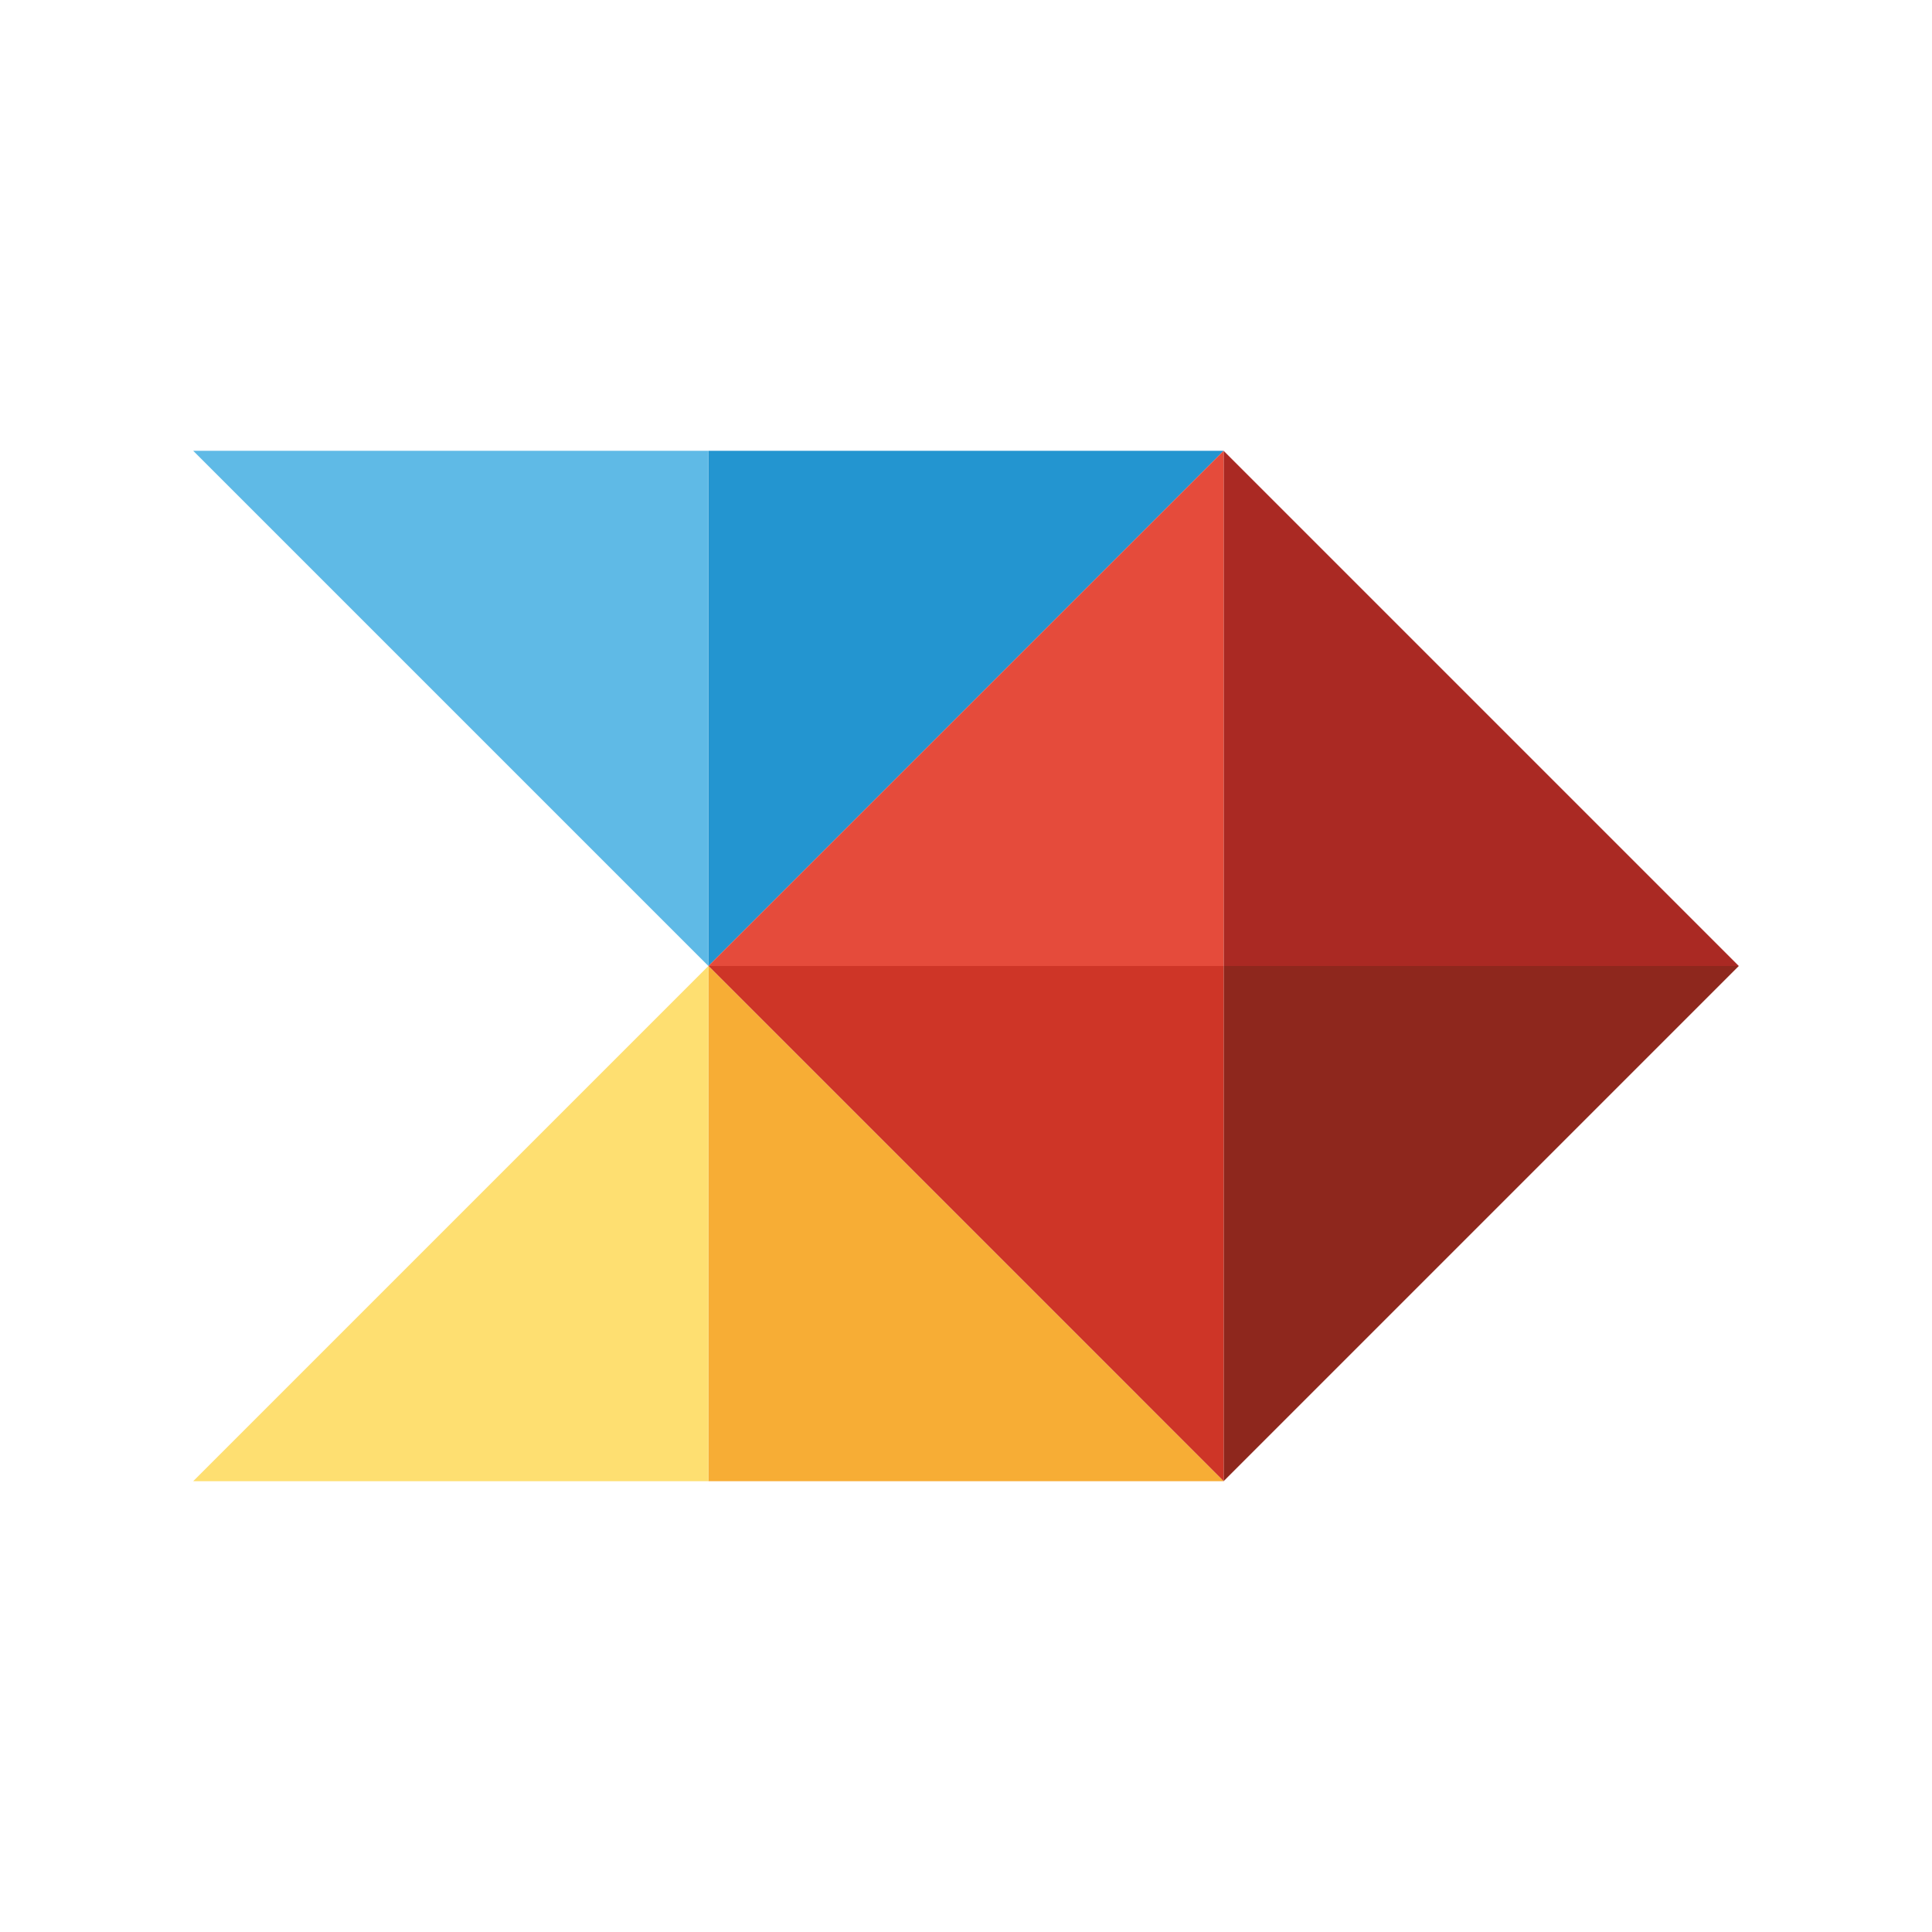 <?xml version="1.0" encoding="utf-8"?>
<!-- Generator: Adobe Illustrator 19.2.0, SVG Export Plug-In . SVG Version: 6.00 Build 0)  -->
<svg version="1.1" id="Layer_1" xmlns="http://www.w3.org/2000/svg" xmlns:xlink="http://www.w3.org/1999/xlink" x="0px" y="0px"
	 viewBox="0 0 600 600" style="enable-background:new 0 0 600 600;" xml:space="preserve">
<style type="text/css">
	.st0{fill:#2395D0;}
	.st1{fill:#5FBAE6;}
	.st2{fill:#8E271D;}
	.st3{fill:#CE3527;}
	.st4{fill:#F7AD35;}
	.st5{fill:#FEDF71;}
	.st6{fill:#AA2923;}
	.st7{fill:#E54B3B;}
</style>
<g id="pb_logo">
	<polygon id="Fill-1" class="st0" points="220,140 220,300 380,140 	"/>
	<polygon id="Fill-2" class="st1" points="60,140 220,300 220,140 	"/>
	<polygon id="Fill-3" class="st2" points="380,300 380,460 540,300 	"/>
	<polygon id="Fill-4" class="st3" points="220,300 380,460 380,300 	"/>
	<polygon id="Fill-5" class="st4" points="220,460 380,460 220,300 	"/>
	<polygon id="Fill-6" class="st5" points="60,460 220,460 220,300 	"/>
	<polygon id="Fill-7" class="st6" points="380,140 380,300 540,300 	"/>
	<polygon id="Fill-8" class="st7" points="380,140 220,300 380,300 	"/>
</g>
</svg>
